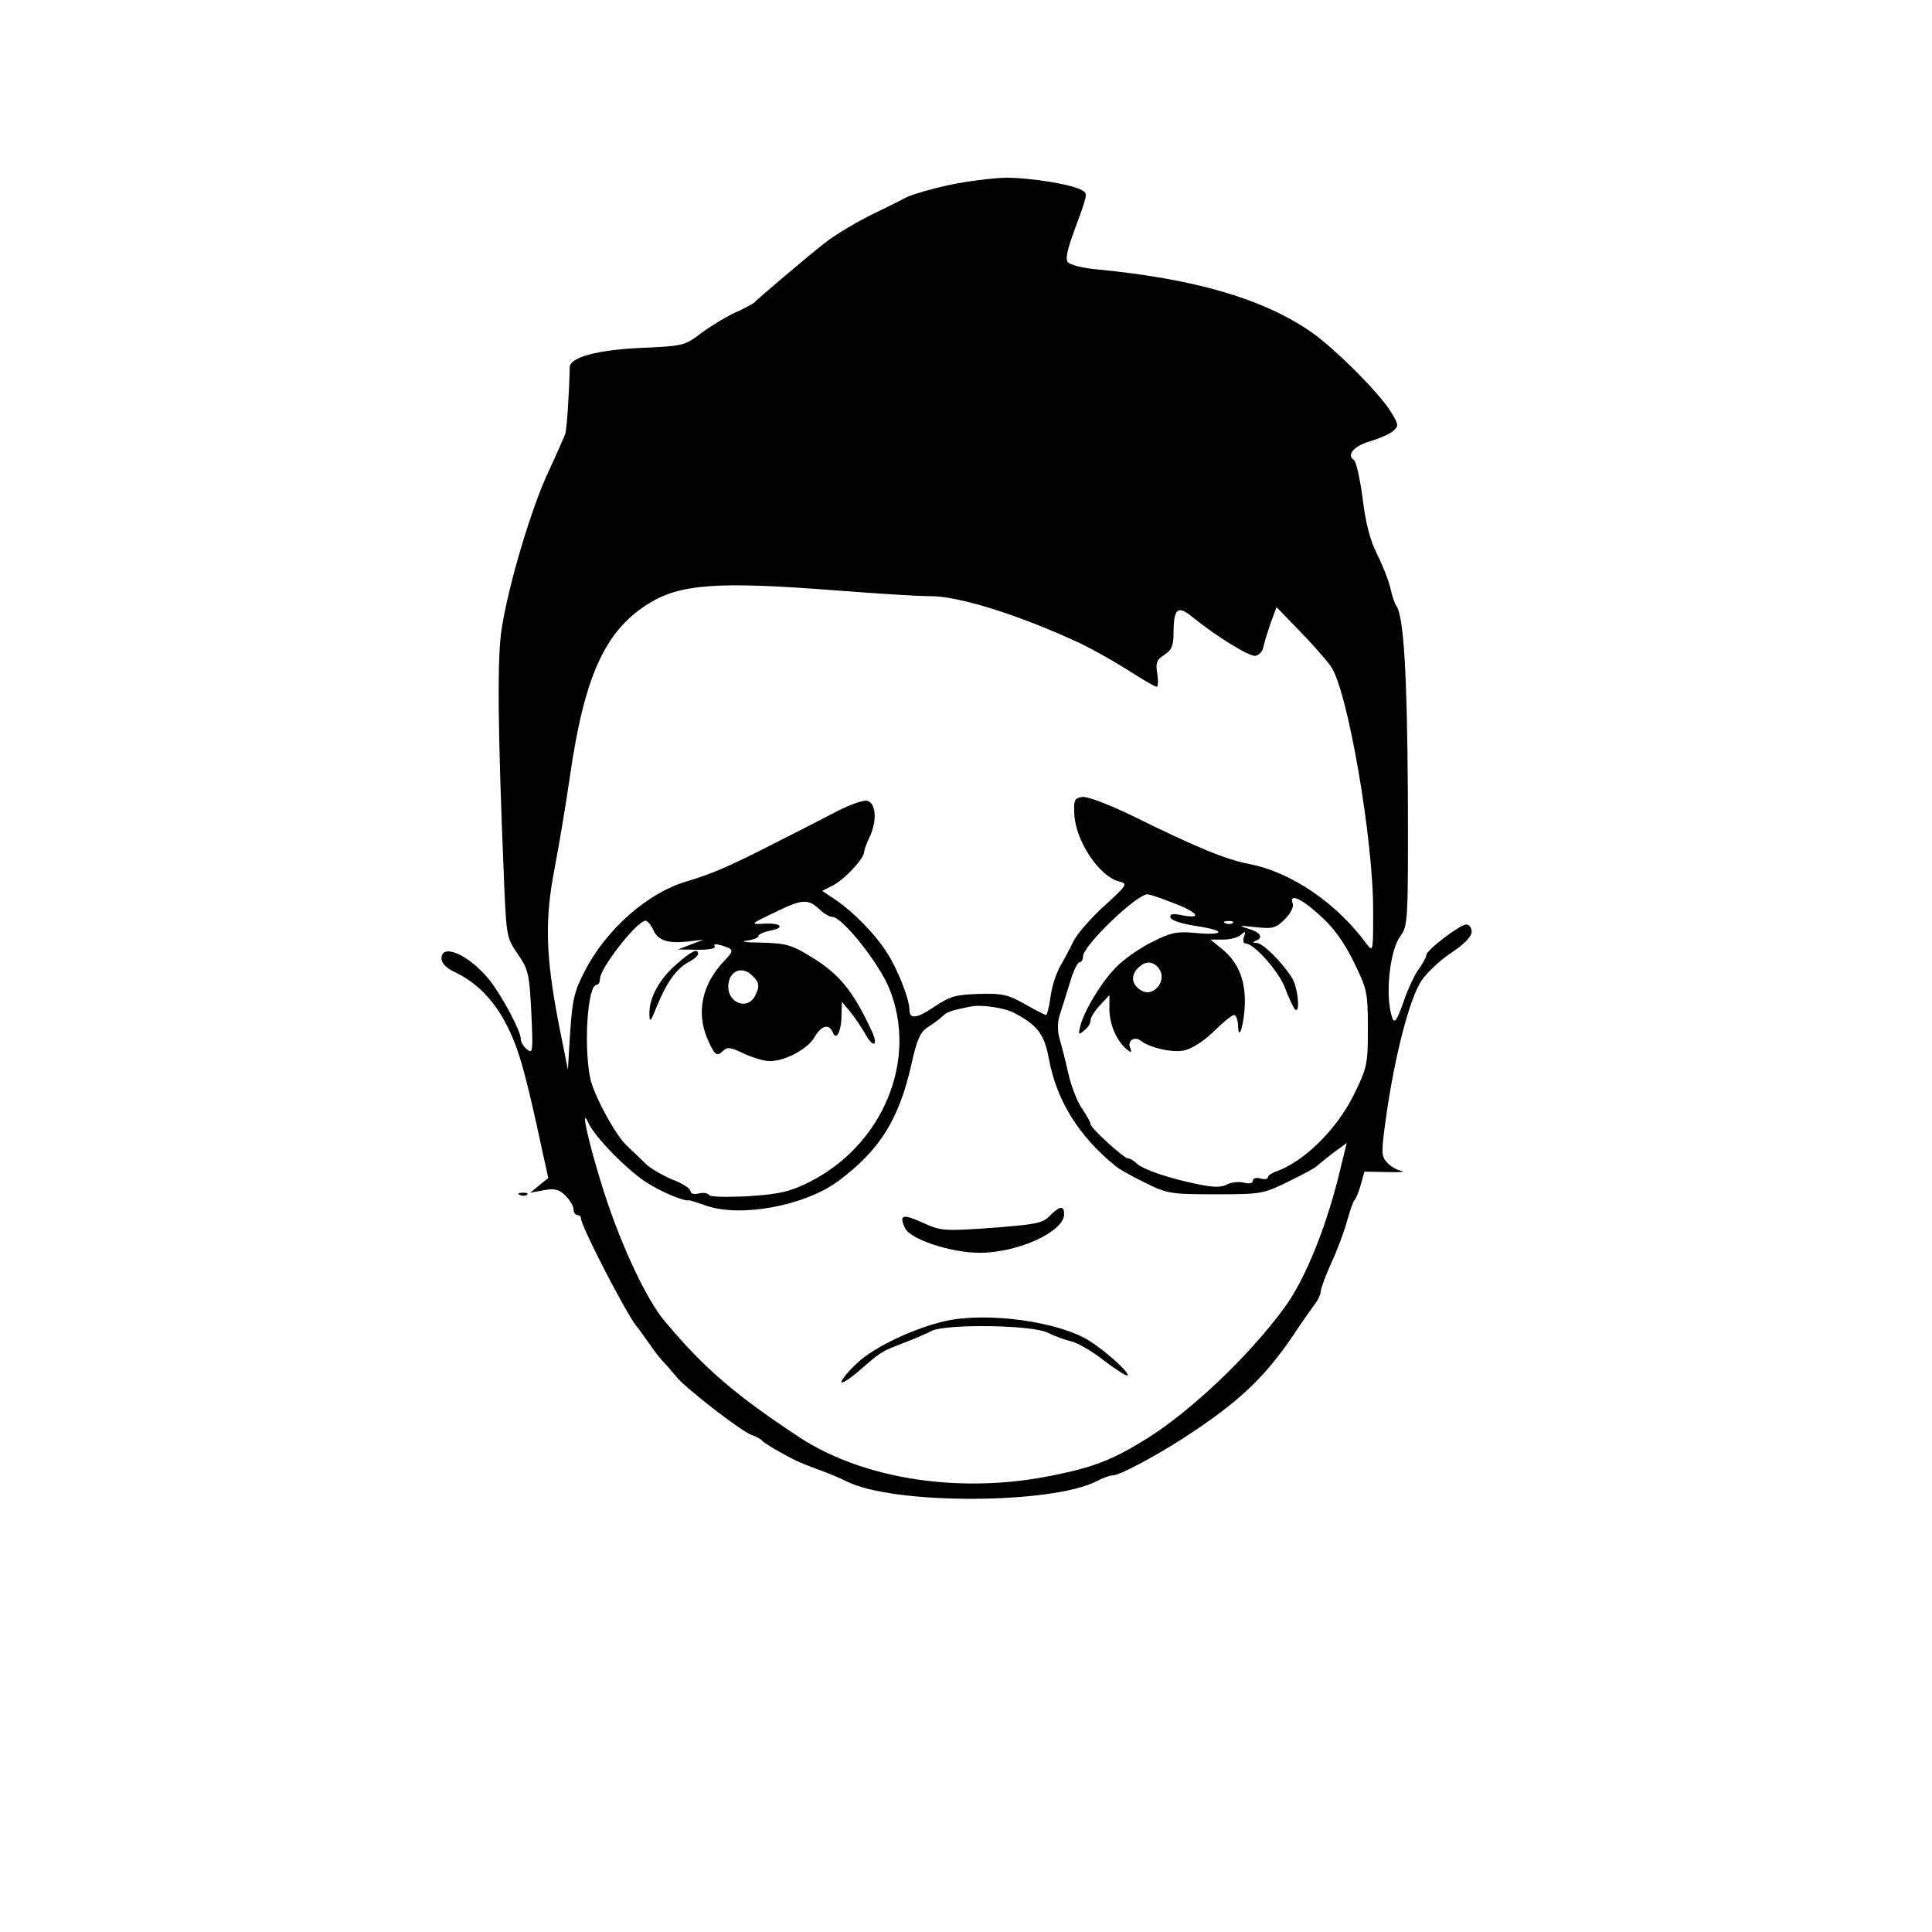 <?xml version="1.0" standalone="no"?>
<!DOCTYPE svg PUBLIC "-//W3C//DTD SVG 20010904//EN"
 "http://www.w3.org/TR/2001/REC-SVG-20010904/DTD/svg10.dtd">
<svg version="1.0" xmlns="http://www.w3.org/2000/svg"
 width="512pt" height="512pt" viewBox="0 0 512 512"
 preserveAspectRatio="xMidYMid meet">

<g transform="translate(0,512) scale(0.1,-0.1)"
fill="#000000" stroke="none">
<path d="M2512 4629 c-45 -10 -94 -24 -110 -32 -15 -8 -47 -24 -72 -36 -55
-26 -114 -61 -147 -87 -42 -33 -178 -148 -183 -155 -3 -3 -26 -16 -51 -27 -26
-12 -67 -37 -91 -55 -43 -33 -48 -34 -159 -39 -115 -5 -189 -25 -189 -51 -2
-76 -8 -165 -12 -177 -3 -8 -23 -54 -45 -101 -45 -96 -104 -294 -123 -412 -13
-77 -11 -270 6 -677 6 -141 7 -146 36 -188 28 -41 31 -52 36 -155 5 -103 4
-111 -11 -98 -10 7 -17 20 -17 28 0 21 -49 113 -83 156 -53 66 -127 99 -127
57 0 -12 12 -25 33 -35 60 -28 107 -76 141 -144 31 -61 48 -121 93 -330 l16
-73 -24 -19 -24 -20 37 7 c29 5 40 2 57 -15 12 -12 21 -28 21 -36 0 -8 5 -15
10 -15 6 0 10 -5 10 -10 0 -20 120 -252 147 -285 5 -5 19 -26 33 -45 13 -19
31 -43 41 -52 9 -10 23 -26 31 -36 19 -26 168 -142 198 -154 13 -5 27 -12 30
-16 5 -7 55 -36 90 -53 8 -4 35 -15 60 -24 25 -9 58 -23 74 -31 123 -62 543
-61 663 1 15 8 34 15 41 15 19 0 107 47 187 98 155 101 222 165 310 300 14 20
32 46 40 57 8 10 15 25 15 32 0 8 13 42 28 76 16 34 35 85 42 112 8 28 16 52
20 55 3 3 11 21 16 40 l10 35 60 -1 c32 -1 49 0 38 3 -12 2 -29 12 -39 23 -15
17 -15 26 0 132 23 157 61 302 92 349 14 21 50 55 79 74 35 23 54 43 54 56 0
10 -6 19 -14 19 -17 0 -106 -68 -106 -81 0 -5 -9 -22 -20 -37 -11 -15 -28 -51
-38 -80 -24 -68 -29 -72 -38 -27 -11 61 2 161 27 194 20 28 21 36 20 377 -2
321 -11 473 -31 499 -4 6 -11 26 -15 45 -4 19 -20 60 -35 90 -19 38 -31 83
-39 150 -7 52 -17 97 -23 101 -21 13 1 38 44 50 24 7 51 19 60 27 15 13 15 16
-5 49 -28 48 -150 170 -212 213 -127 88 -308 141 -567 166 -37 3 -72 12 -78
19 -7 8 -2 32 16 81 36 98 37 101 23 109 -25 16 -136 34 -204 34 -38 -1 -107
-10 -153 -20z m-292 -1074 c102 -8 214 -15 248 -15 77 0 244 -54 397 -126 33
-16 90 -48 126 -71 37 -24 70 -43 74 -43 4 0 5 15 2 34 -5 29 -2 37 19 51 19
12 24 24 24 58 0 63 11 73 46 45 69 -56 156 -109 171 -106 10 2 19 12 21 23 2
11 11 39 19 63 l16 43 61 -63 c34 -35 71 -77 83 -94 44 -62 113 -460 112 -649
0 -106 0 -109 -17 -87 -80 109 -199 190 -310 212 -63 12 -141 44 -309 127 -64
31 -121 53 -135 51 -20 -3 -23 -8 -21 -45 3 -71 66 -166 119 -179 23 -6 22 -9
-41 -66 -36 -33 -72 -75 -80 -92 -8 -17 -24 -47 -35 -66 -11 -19 -23 -56 -26
-82 -4 -27 -9 -48 -12 -48 -2 0 -28 13 -56 29 -44 25 -60 29 -122 27 -61 -2
-76 -6 -118 -34 -47 -32 -66 -34 -66 -7 0 27 -31 106 -58 148 -32 51 -88 108
-137 142 l-36 24 29 15 c31 16 82 71 82 88 0 5 7 25 16 43 19 42 15 89 -9 93
-9 2 -43 -10 -75 -26 -31 -16 -104 -54 -162 -83 -127 -65 -171 -84 -241 -105
-102 -30 -212 -126 -269 -237 -28 -53 -33 -76 -39 -162 l-6 -100 -24 120 c-35
181 -38 277 -11 415 12 63 30 171 40 240 38 265 92 386 205 458 86 55 185 62
505 37z m884 -826 c68 -25 86 -45 31 -35 -28 6 -36 4 -33 -6 3 -8 33 -17 74
-23 77 -12 68 -25 -13 -17 -44 4 -62 0 -109 -24 -31 -15 -73 -44 -93 -64 -39
-38 -87 -116 -98 -159 -6 -23 -5 -25 10 -12 10 7 17 19 17 27 0 7 11 25 25 40
l25 27 0 -37 c0 -40 19 -84 45 -106 13 -11 15 -10 10 3 -8 19 12 32 28 19 25
-19 82 -32 114 -26 20 4 51 23 79 50 24 24 49 44 54 44 6 0 10 -12 11 -27 1
-49 17 5 18 60 1 61 -18 106 -58 140 l-33 27 34 0 c19 0 40 6 47 13 11 10 13
9 8 -5 -4 -10 -2 -18 3 -18 23 0 88 -73 105 -117 10 -27 22 -52 26 -57 16 -18
9 59 -8 84 -28 43 -76 90 -92 91 -11 0 -12 2 -3 6 21 8 13 22 -20 32 -28 8
-25 9 19 4 46 -5 54 -3 78 21 15 15 24 33 21 41 -11 29 22 15 72 -31 35 -31
63 -69 89 -122 36 -73 38 -82 38 -178 0 -95 -2 -103 -37 -175 -47 -94 -133
-179 -210 -205 -10 -4 -18 -10 -18 -14 0 -5 -9 -6 -20 -3 -11 3 -20 0 -20 -6
0 -7 -9 -9 -24 -5 -13 3 -33 1 -44 -5 -15 -8 -36 -8 -74 0 -77 15 -150 40
-166 56 -7 7 -17 13 -22 13 -12 0 -100 81 -100 91 0 5 -10 23 -23 42 -13 19
-29 61 -36 93 -7 32 -18 74 -23 91 -6 22 -6 44 1 65 6 18 18 57 27 86 8 28 20
52 25 52 5 0 9 7 9 15 0 29 142 165 171 165 5 0 33 -9 63 -21z m-930 -21 c11
-10 25 -18 32 -18 26 0 123 -122 150 -188 78 -189 -15 -415 -210 -514 -52 -26
-77 -32 -161 -38 -59 -3 -103 -2 -106 3 -4 6 -16 7 -28 4 -12 -3 -21 0 -21 6
0 7 -21 21 -48 31 -26 11 -57 29 -69 40 -12 12 -36 35 -53 51 -29 28 -81 123
-94 170 -20 79 -10 255 15 255 5 0 9 7 9 16 0 28 98 154 121 154 5 0 14 -11
20 -24 13 -29 39 -37 94 -31 l40 5 -34 -13 -34 -13 51 -1 c32 0 49 3 46 9 -4
6 2 7 17 3 35 -11 35 -13 7 -43 -57 -60 -73 -134 -44 -203 19 -45 26 -51 42
-34 12 11 20 10 55 -7 22 -10 53 -20 68 -20 40 -1 102 32 120 64 18 31 38 36
48 12 9 -24 23 3 23 46 l1 35 22 -26 c12 -15 30 -41 40 -59 21 -39 36 -32 17
8 -49 106 -86 151 -160 196 -52 32 -66 36 -132 38 -40 0 -58 3 -40 5 17 2 32
8 32 12 0 5 14 11 32 15 41 8 27 21 -20 18 -35 -2 -32 0 33 31 72 35 87 36
119 5z m1093 -34 c-3 -3 -12 -4 -19 -1 -8 3 -5 6 6 6 11 1 17 -2 13 -5z m-197
-119 c26 -32 -13 -81 -47 -59 -24 15 -27 38 -8 58 20 20 39 20 55 1z m-1076
-21 c19 -18 20 -28 6 -55 -20 -36 -70 -17 -70 26 0 41 36 58 64 29z m691 -97
c64 -33 83 -57 95 -125 21 -110 79 -203 176 -282 9 -8 45 -28 78 -44 58 -29
67 -31 186 -31 123 0 127 1 195 34 39 19 72 37 75 41 3 3 22 18 42 34 l37 27
-15 -61 c-36 -155 -94 -300 -152 -378 -93 -126 -243 -269 -362 -344 -90 -56
-140 -76 -250 -98 -242 -50 -499 -11 -670 100 -170 112 -253 183 -357 307 -49
57 -117 202 -163 346 -38 119 -64 232 -41 182 16 -37 103 -126 155 -159 41
-26 98 -50 113 -47 2 0 21 -6 44 -14 91 -32 260 -1 349 64 110 81 162 163 195
309 15 68 24 87 44 100 14 9 32 22 39 29 12 12 25 16 77 26 27 5 86 -4 110
-16z"/>
<path d="M1793 2565 c-45 -39 -73 -89 -72 -132 0 -24 3 -22 20 21 26 63 51 98
83 116 14 7 26 17 26 22 0 16 -17 8 -57 -27z"/>
<path d="M2782 1898 c-19 -20 -38 -23 -154 -32 -127 -9 -135 -8 -181 13 -55
25 -65 22 -49 -13 13 -30 122 -66 198 -66 102 0 224 56 224 102 0 24 -11 23
-38 -4z"/>
<path d="M2505 1619 c-84 -19 -190 -70 -232 -110 -24 -22 -43 -45 -43 -51 0
-6 19 6 43 26 63 55 62 54 119 76 29 11 64 26 77 33 39 19 268 16 308 -5 18
-9 46 -19 63 -23 16 -4 55 -26 86 -51 32 -24 60 -42 62 -39 7 6 -56 63 -100
91 -81 52 -273 78 -383 53z"/>
<path d="M1378 1953 c7 -3 16 -2 19 1 4 3 -2 6 -13 5 -11 0 -14 -3 -6 -6z"/>
</g>
</svg>
